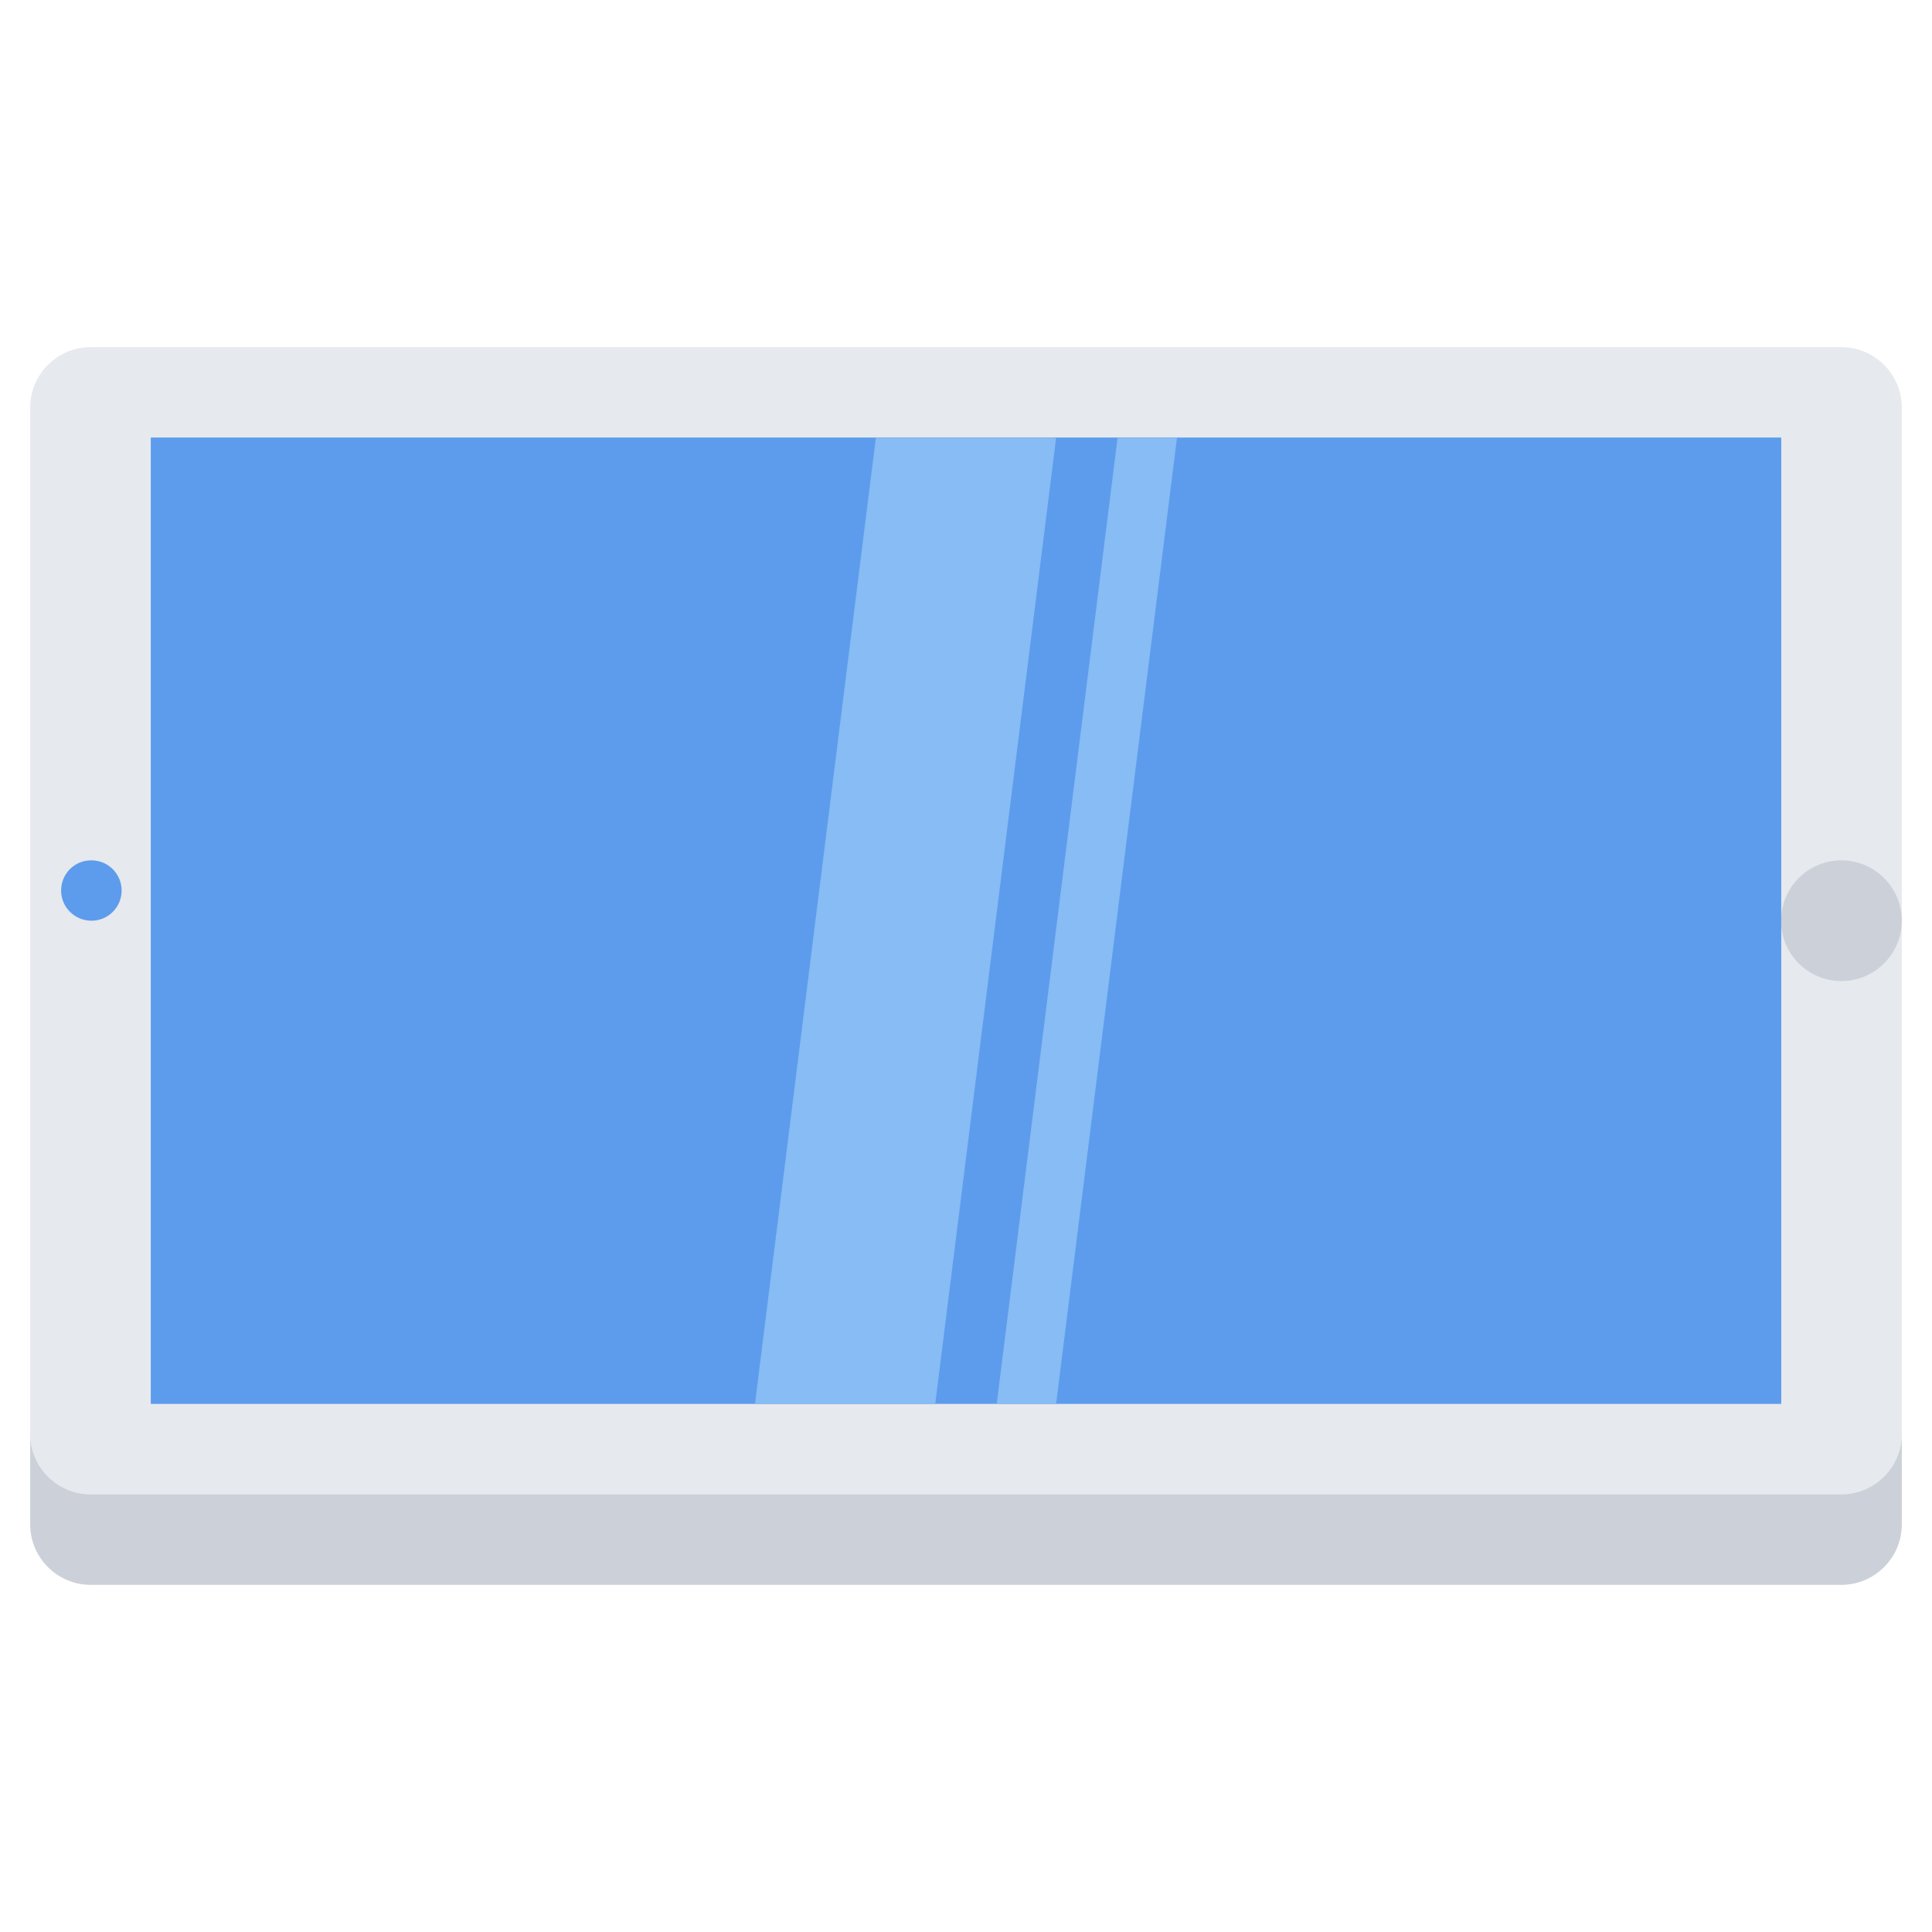 <?xml version="1.0" encoding="utf-8"?>
<!-- Generator: Adobe Illustrator 16.0.0, SVG Export Plug-In . SVG Version: 6.00 Build 0)  -->
<!DOCTYPE svg PUBLIC "-//W3C//DTD SVG 1.1//EN" "http://www.w3.org/Graphics/SVG/1.1/DTD/svg11.dtd">
<svg version="1.1" id="icons" xmlns="http://www.w3.org/2000/svg" xmlns:xlink="http://www.w3.org/1999/xlink" x="0px" y="0px"
	 width="64px" height="64px" viewBox="0 0 64 64" enable-background="new 0 0 64 64" xml:space="preserve">
<g>
	<g>
		<path fill="#E6E9ED" d="M61,11.5H3c-1.1,0-2,0.9-2,2v3v31c0,1.1,0.9,2,2,2h58c1.1,0,2-0.9,2-2v-1v-16v-14v-2v-1
			C63,12.4,62.1,11.5,61,11.5z"/>
		<path fill="#CCD1D9" d="M61,28.5c1.1,0,2,0.9,2,2s-0.9,2-2,2c-1.11,0-2-0.9-2-2S59.89,28.5,61,28.5z"/>
		<path fill="#CCD1D9" d="M61,49.5c1.1,0,2-0.9,2-2v3c0,1.1-0.9,2-2,2H3c-1.1,0-2-0.9-2-2v-3c0,1.1,0.9,2,2,2H61z"/>
		<polygon fill="#5D9CEC" points="59,30.5 59,46.5 5,46.5 5,14.5 59,14.5 		"/>
		<polygon fill="#5D9CEC" points="59,30.5 59,46.5 5,46.5 5,14.5 59,14.5 		"/>
		<g>
			<polygon fill="#87BCF4" points="30.982,46.5 25.01,46.5 29.014,14.5 34.986,14.5 			"/>
			<polygon fill="#87BCF4" points="34.986,46.5 33.018,46.5 37.021,14.5 38.99,14.5 			"/>
		</g>
	</g>
	<g>
		<g>
			<path fill="#5D9CEC" d="M3.029,30.5c-0.553,0-1.005-0.447-1.005-1s0.442-1,0.994-1h0.011c0.552,0,1,0.447,1,1
				S3.581,30.5,3.029,30.5z"/>
		</g>
	</g>
</g>
</svg>
